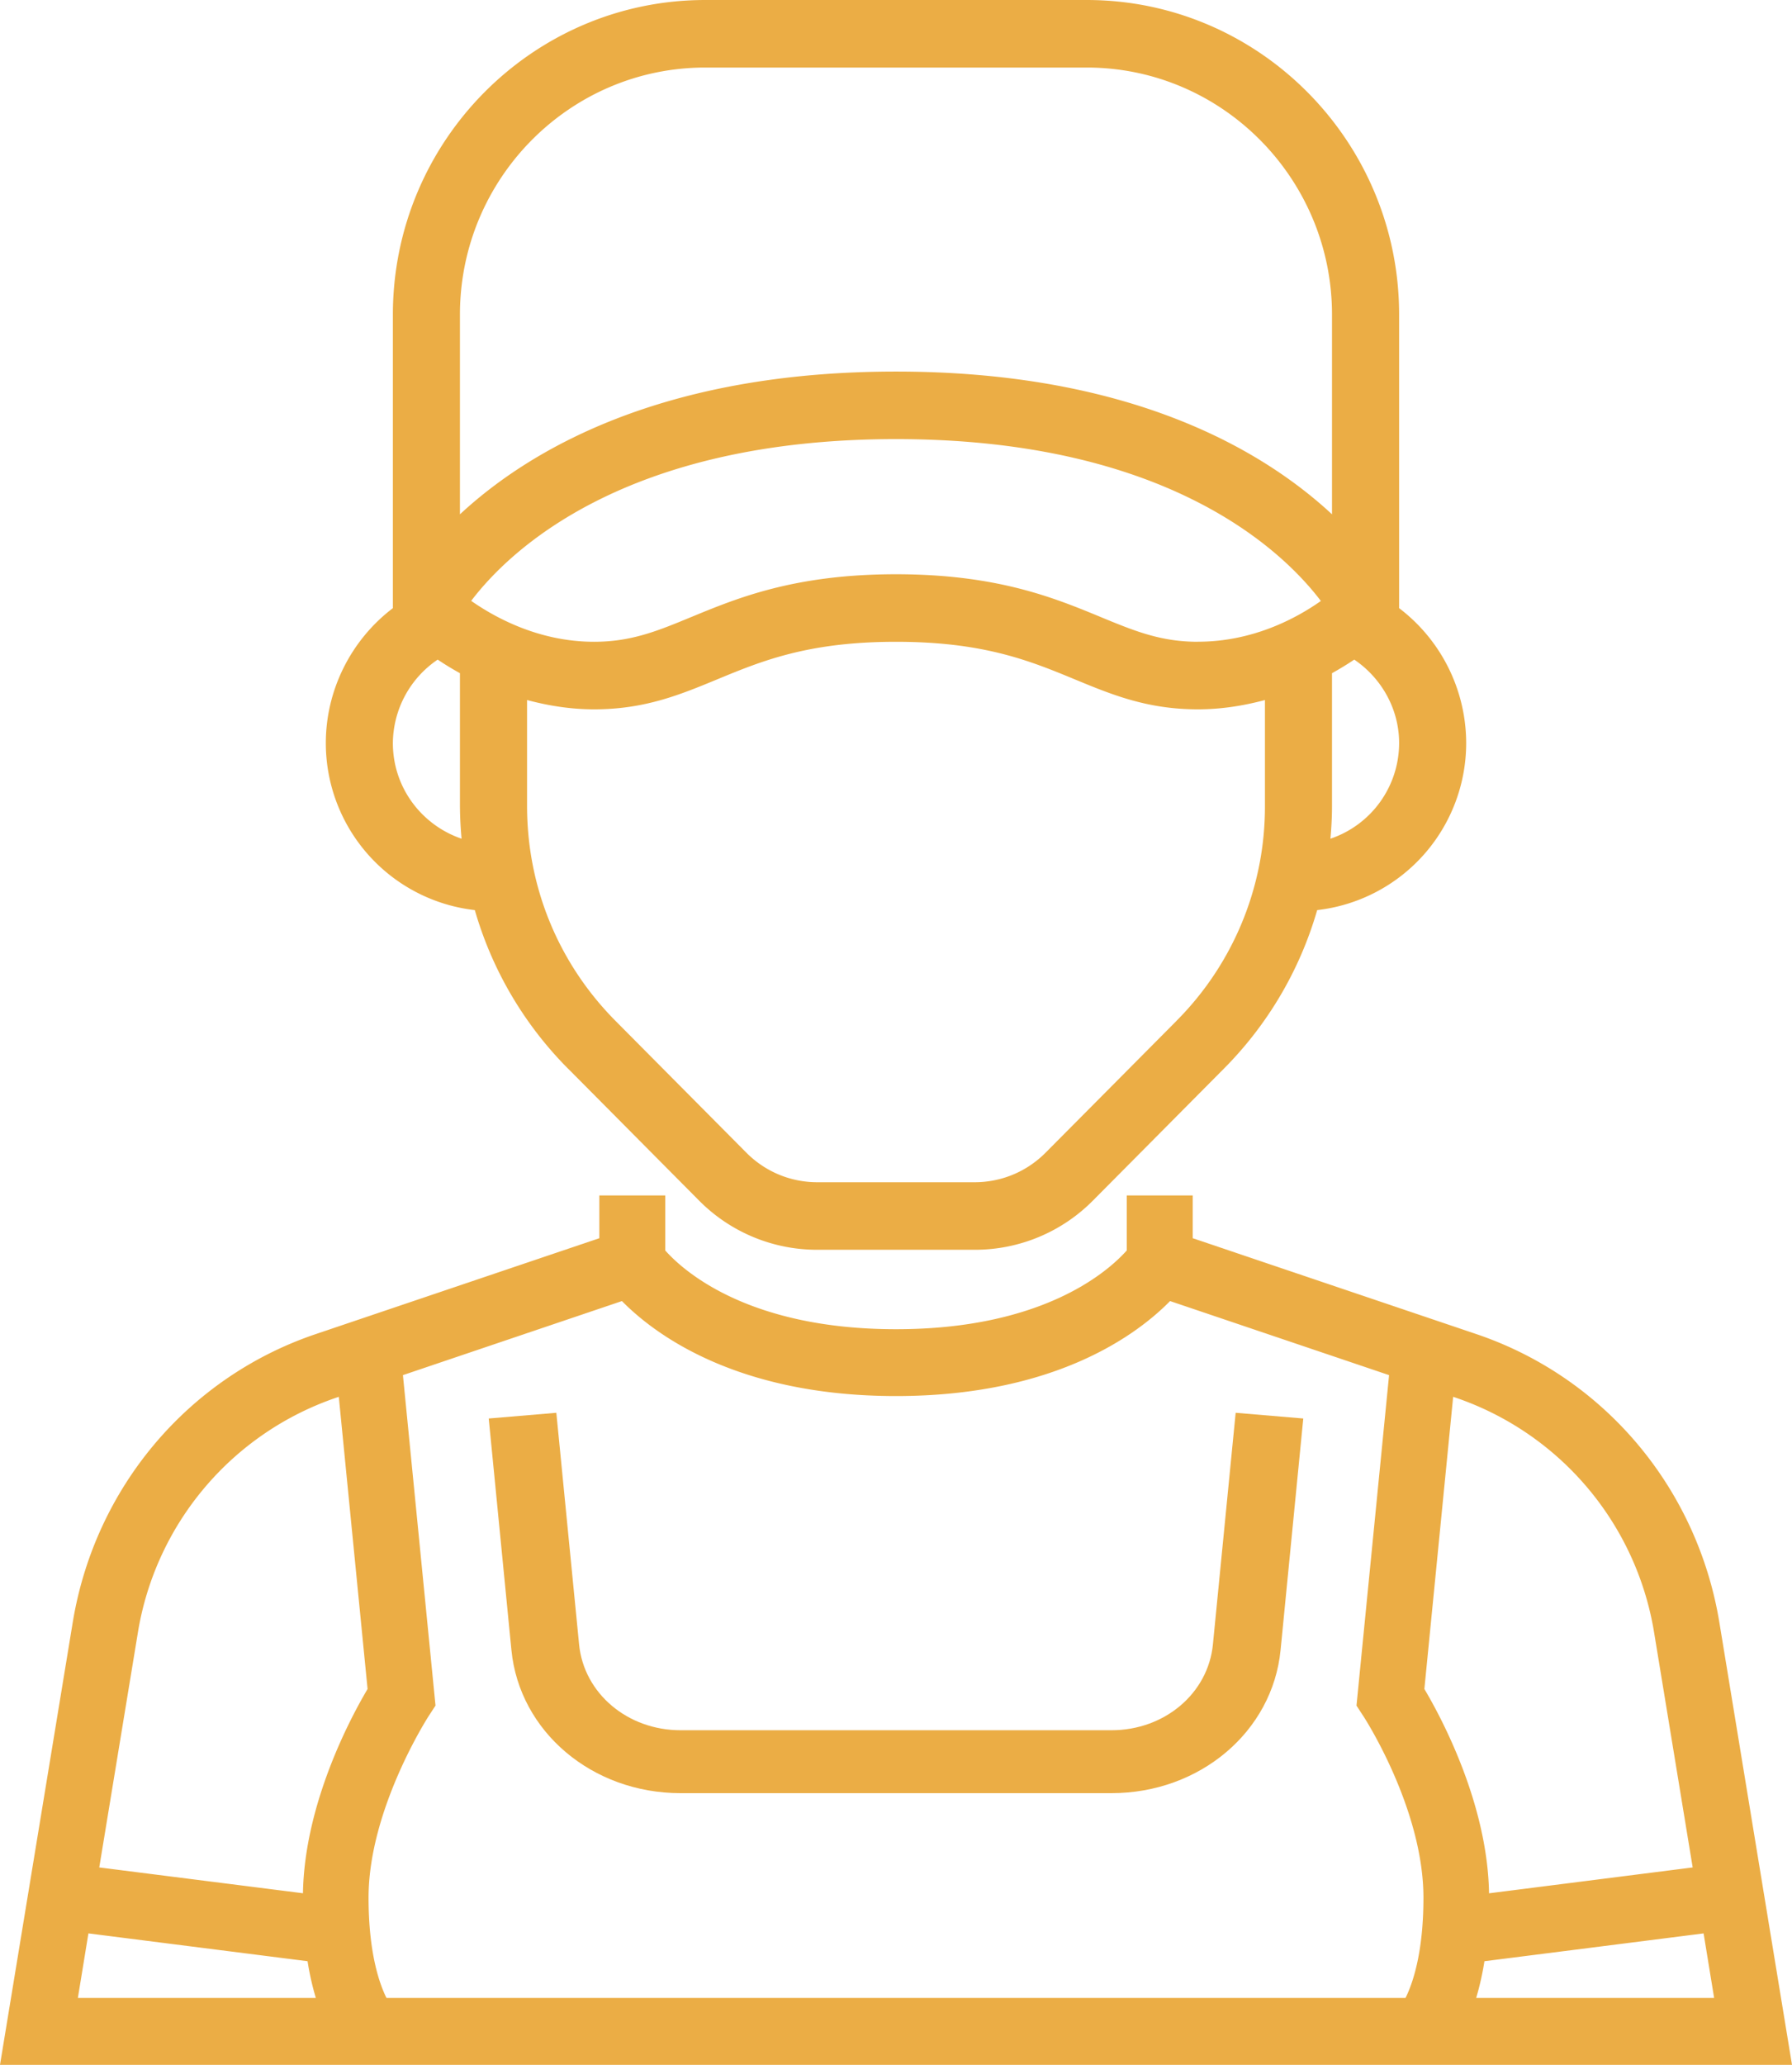 <svg width="33" height="38" fill="none" xmlns="http://www.w3.org/2000/svg"><path fill-rule="evenodd" clip-rule="evenodd" d="M27.188 24.552c2.352.795 4.067 2.83 4.475 5.309L33 38H0l1.339-8.14c.407-2.478 2.122-4.513 4.475-5.308l5.223-1.765V22h1.214v1.013c.336.377 1.53 1.449 4.25 1.449 2.718 0 3.912-1.072 4.249-1.45V22h1.214v.787l5.224 1.765zm-25.56 11.03l-.194 1.187h4.382a5.092 5.092 0 0 1-.152-.676l-4.035-.512zm3.95-.74l-3.75-.475.708-4.303a5.506 5.506 0 0 1 3.662-4.344l.041-.014.53 5.377c-.32.54-1.163 2.12-1.19 3.76zm1.54 1.927h18.765c.132-.267.33-.832.33-1.846 0-1.641-1.1-3.334-1.113-3.35l-.12-.184.6-6.082-4.033-1.363c-.599.61-2.111 1.748-5.047 1.748-2.935 0-4.447-1.139-5.047-1.748L7.42 25.307l.6 6.081-.12.184c-.011.017-1.113 1.72-1.113 3.351 0 1.014.198 1.58.33 1.846zM26.76 25.706l.042.014a5.506 5.506 0 0 1 3.662 4.344l.707 4.303-3.75.476c-.027-1.64-.87-3.22-1.191-3.76l.53-5.377zm.576 10.387a5.202 5.202 0 0 1-.152.676h4.382l-.194-1.188-4.036.512z" fill="#EBAD45"/><path fill-rule="evenodd" clip-rule="evenodd" d="M10.46 19.666a6.805 6.805 0 0 1-1.716-2.917A3.095 3.095 0 0 1 6 13.676c0-.98.466-1.9 1.235-2.484V5.79c0-3.193 2.58-5.79 5.752-5.79h7.026c3.171 0 5.752 2.597 5.752 5.789v5.403A3.125 3.125 0 0 1 27 13.676a3.095 3.095 0 0 1-2.744 3.073 6.815 6.815 0 0 1-1.717 2.917l-2.408 2.424a3.058 3.058 0 0 1-2.184.91h-2.894a3.058 3.058 0 0 1-2.184-.91l-2.408-2.424zm11.206-.88a5.578 5.578 0 0 0 1.628-3.955v-1.948c-.377.1-.786.171-1.235.171-.93 0-1.578-.267-2.263-.55-.825-.341-1.678-.693-3.296-.693-1.618 0-2.471.352-3.296.693-.685.283-1.332.55-2.263.55-.449 0-.858-.071-1.235-.171v1.948c0 1.494.579 2.899 1.628 3.956l2.408 2.424c.35.352.815.546 1.31.546h2.895c.495 0 .96-.194 1.31-.546l2.409-2.424zm.393-6.975c-.687 0-1.175-.202-1.793-.457l-.002-.001c-.848-.35-1.903-.785-3.764-.785-1.861 0-2.916.435-3.764.785h-.001c-.618.256-1.107.458-1.794.458-1.01 0-1.815-.44-2.264-.753.688-.906 2.806-2.977 7.823-2.977 5.024 0 7.141 2.078 7.824 2.979-.444.313-1.245.75-2.265.75zm2.441 3.624a1.86 1.86 0 0 0 1.265-1.76c0-.62-.318-1.191-.826-1.536a5.687 5.687 0 0 1-.41.25v2.442c0 .203-.011.404-.029.604zM8.47 5.789c0-2.507 2.026-4.546 4.517-4.546h7.026c2.49 0 4.516 2.04 4.516 4.546v3.676c-1.263-1.172-3.697-2.627-8.029-2.627S9.734 8.293 8.47 9.465V5.79zm0 6.6a5.473 5.473 0 0 1-.41-.25 1.87 1.87 0 0 0-.825 1.537c0 .82.533 1.51 1.265 1.759a7.05 7.05 0 0 1-.03-.605v-2.441z" fill="#EBAD45"/><path d="M22.336 30.263c-.088.9-.89 1.579-1.867 1.579h-7.937c-.977 0-1.78-.68-1.868-1.58L10.245 26 9 26.105l.418 4.263c.148 1.5 1.486 2.632 3.114 2.632h7.936c1.628 0 2.966-1.132 3.114-2.633L24 26.105 22.755 26l-.419 4.263z" fill="#EBAD45"/></svg>